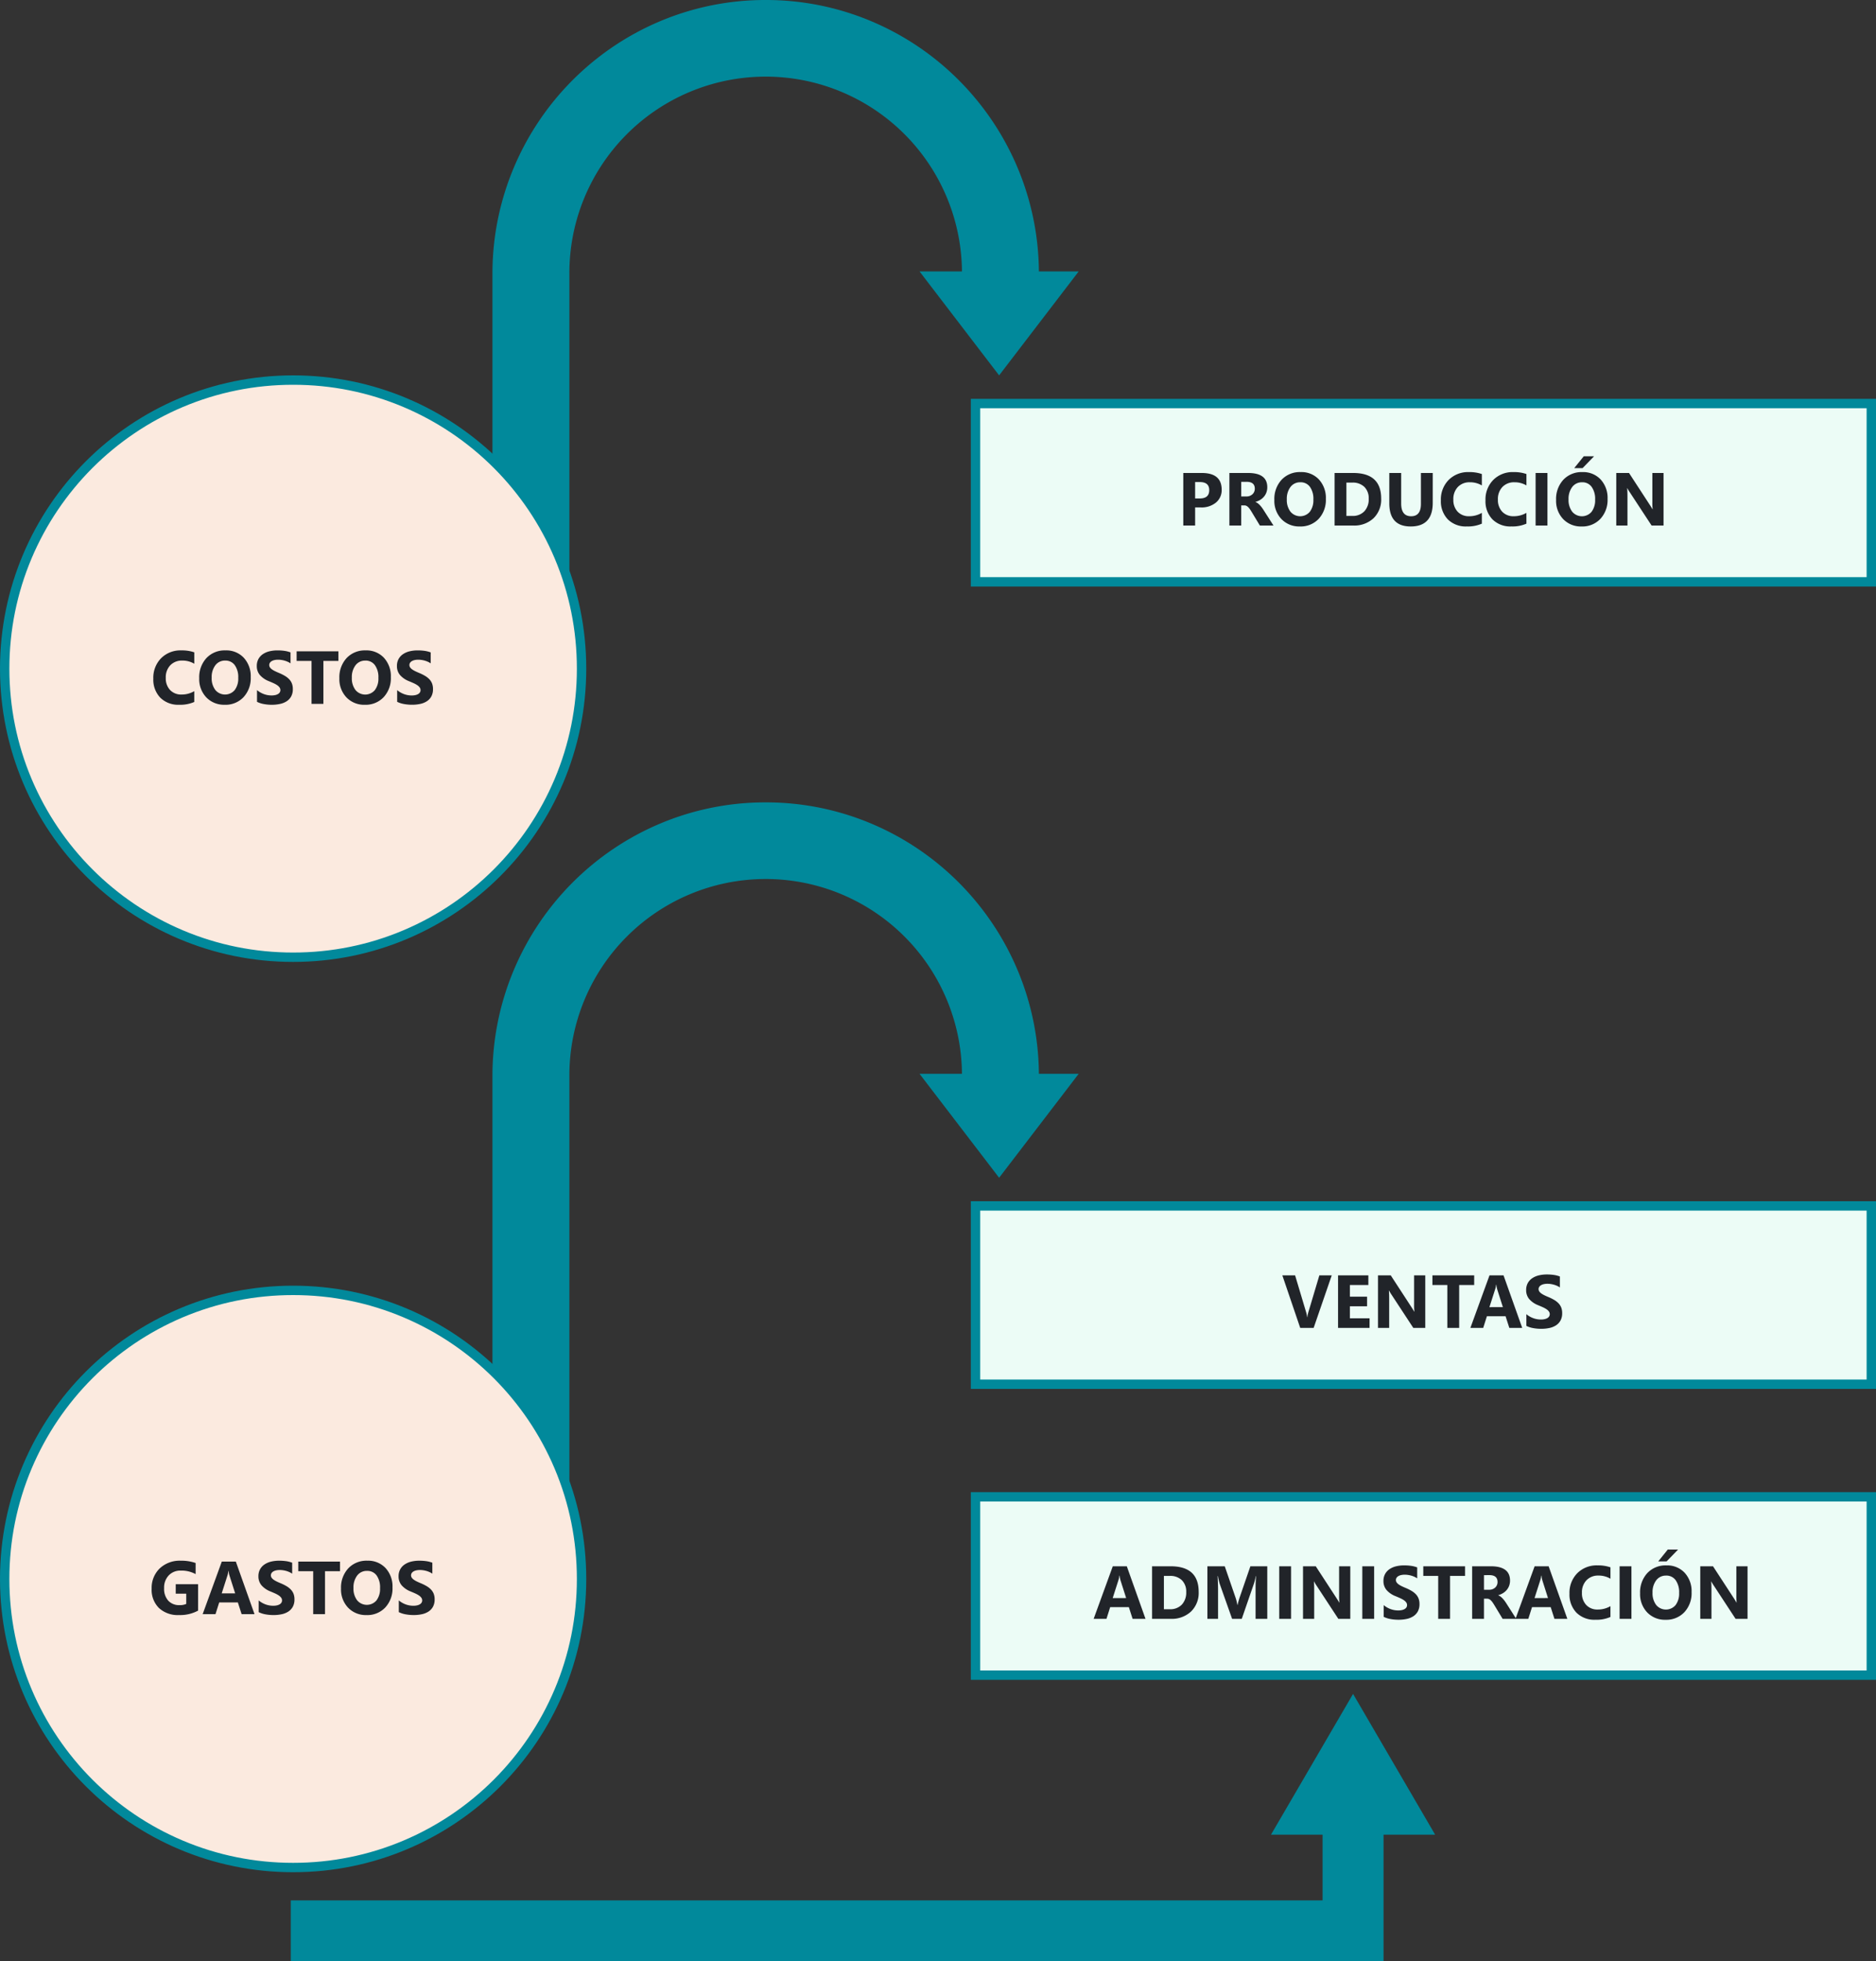 <svg xmlns="http://www.w3.org/2000/svg" width="400" height="418" viewBox="0 0 400 418">
  <rect x="0" y="0" width="400" height="418" fill="#333333" stroke="none"/>
  <g id="Grupo_1151816" data-name="Grupo 1151816" transform="translate(-600 -10669)">
    <path id="Trazado_986747" data-name="Trazado 986747" d="M-47,160V57.844h0a58.147,58.147,0,0,1,4.576-22.169,58.435,58.435,0,0,1,5.371-9.922A58.641,58.641,0,0,1-21.315,9.976a58.216,58.216,0,0,1,9.9-5.386A57.763,57.763,0,0,1,11.258,0,57.763,57.763,0,0,1,33.935,4.59a58.208,58.208,0,0,1,9.9,5.386A58.627,58.627,0,0,1,59.567,25.753a58.435,58.435,0,0,1,5.371,9.922,58.15,58.15,0,0,1,4.576,22.169H78L61.032,80,44.063,57.844h9.046a41.854,41.854,0,0,0-83.706.567V160Z" transform="translate(752 10840)" fill="#01899b"/>
    <path id="Trazado_986748" data-name="Trazado 986748" d="M-47,160V57.844h0a58.147,58.147,0,0,1,4.576-22.169,58.435,58.435,0,0,1,5.371-9.922A58.641,58.641,0,0,1-21.315,9.976a58.216,58.216,0,0,1,9.9-5.386A57.763,57.763,0,0,1,11.258,0,57.763,57.763,0,0,1,33.935,4.59a58.208,58.208,0,0,1,9.9,5.386A58.627,58.627,0,0,1,59.567,25.753a58.435,58.435,0,0,1,5.371,9.922,58.15,58.15,0,0,1,4.576,22.169H78L61.032,80,44.063,57.844h9.046a41.854,41.854,0,0,0-83.706.567V160Z" transform="translate(752 10669)" fill="#01899b"/>
    <g id="Trazado_986753" data-name="Trazado 986753" transform="translate(600 10749)" fill="#fbeadf">
      <path d="M 62.5 124 C 54.197 124 46.143 122.374 38.562 119.167 C 34.918 117.626 31.403 115.718 28.115 113.497 C 24.859 111.297 21.796 108.77 19.013 105.987 C 16.23 103.204 13.703 100.141 11.503 96.885 C 9.281 93.597 7.374 90.082 5.833 86.438 C 2.626 78.857 1 70.803 1 62.5 C 1 54.197 2.626 46.143 5.833 38.562 C 7.374 34.918 9.281 31.403 11.503 28.115 C 13.703 24.859 16.23 21.796 19.013 19.013 C 21.796 16.23 24.859 13.703 28.115 11.503 C 31.403 9.281 34.918 7.374 38.562 5.833 C 46.143 2.626 54.197 1 62.5 1 C 70.803 1 78.857 2.626 86.438 5.833 C 90.082 7.374 93.597 9.281 96.885 11.503 C 100.141 13.703 103.204 16.23 105.987 19.013 C 108.77 21.796 111.297 24.859 113.497 28.115 C 115.718 31.403 117.626 34.918 119.167 38.562 C 122.374 46.143 124 54.197 124 62.5 C 124 70.803 122.374 78.857 119.167 86.438 C 117.626 90.082 115.718 93.597 113.497 96.885 C 111.297 100.141 108.77 103.204 105.987 105.987 C 103.204 108.77 100.141 111.297 96.885 113.497 C 93.597 115.718 90.082 117.626 86.438 119.167 C 78.857 122.374 70.803 124 62.5 124 Z" stroke="none"/>
      <path d="M 62.5 2 C 54.332 2 46.409 3.599 38.951 6.754 C 35.367 8.27 31.909 10.146 28.675 12.331 C 25.471 14.496 22.458 16.982 19.72 19.72 C 16.982 22.458 14.496 25.471 12.331 28.675 C 10.146 31.909 8.27 35.367 6.754 38.951 C 3.599 46.409 2 54.332 2 62.5 C 2 70.668 3.599 78.591 6.754 86.049 C 8.27 89.633 10.146 93.091 12.331 96.325 C 14.496 99.529 16.982 102.542 19.72 105.28 C 22.458 108.018 25.471 110.504 28.675 112.669 C 31.909 114.854 35.367 116.73 38.951 118.246 C 46.409 121.401 54.332 123 62.5 123 C 70.668 123 78.591 121.401 86.049 118.246 C 89.633 116.73 93.091 114.854 96.325 112.669 C 99.529 110.504 102.542 108.018 105.28 105.28 C 108.018 102.542 110.504 99.529 112.669 96.325 C 114.854 93.091 116.73 89.633 118.246 86.049 C 121.401 78.591 123 70.668 123 62.5 C 123 54.332 121.401 46.409 118.246 38.951 C 116.73 35.367 114.854 31.909 112.669 28.675 C 110.504 25.471 108.018 22.458 105.28 19.72 C 102.542 16.982 99.529 14.496 96.325 12.331 C 93.091 10.146 89.633 8.27 86.049 6.754 C 78.591 3.599 70.668 2 62.5 2 M 62.5 0 C 97.018 0 125 27.982 125 62.5 C 125 97.018 97.018 125 62.5 125 C 27.982 125 0 97.018 0 62.5 C 0 27.982 27.982 0 62.5 0 Z" stroke="none" fill="#01899b"/>
    </g>
    <path id="Trazado_986754" data-name="Trazado 986754" d="M41.422,16.6a7.388,7.388,0,0,1-3.2.594,5.4,5.4,0,0,1-4.055-1.516,5.54,5.54,0,0,1-1.477-4.039,5.919,5.919,0,0,1,1.66-4.359,5.807,5.807,0,0,1,4.309-1.672,8.058,8.058,0,0,1,2.766.414v2.43a4.9,4.9,0,0,0-2.562-.672,3.4,3.4,0,0,0-2.547.992,3.682,3.682,0,0,0-.969,2.688,3.611,3.611,0,0,0,.914,2.59,3.229,3.229,0,0,0,2.461.965,5.249,5.249,0,0,0,2.7-.719Zm6.494.594a5.215,5.215,0,0,1-3.922-1.566,5.624,5.624,0,0,1-1.516-4.082,6.026,6.026,0,0,1,1.539-4.3A5.328,5.328,0,0,1,48.1,5.609a5.085,5.085,0,0,1,3.879,1.57,5.79,5.79,0,0,1,1.48,4.141,5.929,5.929,0,0,1-1.535,4.258A5.269,5.269,0,0,1,47.916,17.2Zm.109-9.414a2.54,2.54,0,0,0-2.109,1,4.153,4.153,0,0,0-.781,2.637,4.077,4.077,0,0,0,.781,2.633,2.7,2.7,0,0,0,4.117.027,4.032,4.032,0,0,0,.766-2.613,4.369,4.369,0,0,0-.742-2.711A2.42,2.42,0,0,0,48.025,7.781ZM54.8,16.57v-2.5a4.8,4.8,0,0,0,1.477.855,4.746,4.746,0,0,0,1.609.285,3.569,3.569,0,0,0,.832-.086,1.949,1.949,0,0,0,.594-.238,1.039,1.039,0,0,0,.355-.359.9.9,0,0,0,.117-.449.971.971,0,0,0-.187-.586,2.018,2.018,0,0,0-.512-.477,5.347,5.347,0,0,0-.77-.422q-.445-.2-.961-.414A4.9,4.9,0,0,1,55.4,10.844a2.917,2.917,0,0,1-.645-1.906,3.036,3.036,0,0,1,.352-1.5A2.986,2.986,0,0,1,56.062,6.4a4.291,4.291,0,0,1,1.4-.6,7.206,7.206,0,0,1,1.688-.191,10.15,10.15,0,0,1,1.551.105,6.1,6.1,0,0,1,1.246.324V8.375a3.768,3.768,0,0,0-.613-.344,4.859,4.859,0,0,0-.684-.246,5.214,5.214,0,0,0-.7-.145,4.949,4.949,0,0,0-.66-.047,3.443,3.443,0,0,0-.781.082,2,2,0,0,0-.594.23,1.147,1.147,0,0,0-.375.355.843.843,0,0,0-.133.465.888.888,0,0,0,.148.5,1.7,1.7,0,0,0,.422.422,4.477,4.477,0,0,0,.664.391q.391.191.883.395a9.837,9.837,0,0,1,1.207.6,4.291,4.291,0,0,1,.918.715,2.785,2.785,0,0,1,.586.91,3.216,3.216,0,0,1,.2,1.191,3.191,3.191,0,0,1-.355,1.574,2.886,2.886,0,0,1-.965,1.031,4.184,4.184,0,0,1-1.418.566A8.2,8.2,0,0,1,58,17.2a9.492,9.492,0,0,1-1.754-.156A5.3,5.3,0,0,1,54.8,16.57ZM72.153,7.852h-3.2V17H66.427V7.852h-3.18V5.8h8.906ZM77.8,17.2a5.215,5.215,0,0,1-3.922-1.566,5.624,5.624,0,0,1-1.516-4.082A6.026,6.026,0,0,1,73.9,7.25a5.328,5.328,0,0,1,4.078-1.641,5.085,5.085,0,0,1,3.879,1.57,5.79,5.79,0,0,1,1.48,4.141,5.929,5.929,0,0,1-1.535,4.258A5.269,5.269,0,0,1,77.8,17.2Zm.109-9.414a2.54,2.54,0,0,0-2.109,1,4.153,4.153,0,0,0-.781,2.637,4.077,4.077,0,0,0,.781,2.633,2.7,2.7,0,0,0,4.117.027,4.032,4.032,0,0,0,.766-2.613,4.369,4.369,0,0,0-.742-2.711A2.42,2.42,0,0,0,77.913,7.781Zm6.775,8.789v-2.5a4.8,4.8,0,0,0,1.477.855,4.746,4.746,0,0,0,1.609.285,3.569,3.569,0,0,0,.832-.086,1.949,1.949,0,0,0,.594-.238,1.039,1.039,0,0,0,.355-.359.9.9,0,0,0,.117-.449.971.971,0,0,0-.187-.586,2.018,2.018,0,0,0-.512-.477,5.347,5.347,0,0,0-.77-.422q-.445-.2-.961-.414a4.9,4.9,0,0,1-1.957-1.336,2.917,2.917,0,0,1-.645-1.906,3.036,3.036,0,0,1,.352-1.5A2.986,2.986,0,0,1,85.949,6.4a4.291,4.291,0,0,1,1.4-.6,7.206,7.206,0,0,1,1.688-.191,10.15,10.15,0,0,1,1.551.105,6.1,6.1,0,0,1,1.246.324V8.375a3.768,3.768,0,0,0-.613-.344,4.859,4.859,0,0,0-.684-.246,5.214,5.214,0,0,0-.7-.145,4.949,4.949,0,0,0-.66-.047,3.443,3.443,0,0,0-.781.082,2,2,0,0,0-.594.23,1.147,1.147,0,0,0-.375.355.843.843,0,0,0-.133.465.888.888,0,0,0,.148.5,1.7,1.7,0,0,0,.422.422,4.477,4.477,0,0,0,.664.391q.391.191.883.395a9.838,9.838,0,0,1,1.207.6,4.291,4.291,0,0,1,.918.715,2.785,2.785,0,0,1,.586.91,3.216,3.216,0,0,1,.2,1.191,3.191,3.191,0,0,1-.355,1.574,2.886,2.886,0,0,1-.965,1.031,4.184,4.184,0,0,1-1.418.566,8.2,8.2,0,0,1-1.707.172,9.492,9.492,0,0,1-1.754-.156A5.3,5.3,0,0,1,84.688,16.57Z" transform="translate(600 10802)" fill="#212429"/>
    <g id="Trazado_986404" data-name="Trazado 986404" transform="translate(600 10943)" fill="#fbeadf">
      <path d="M 62.5 124 C 54.197 124 46.143 122.374 38.562 119.167 C 34.918 117.626 31.403 115.718 28.115 113.497 C 24.859 111.297 21.796 108.77 19.013 105.987 C 16.23 103.204 13.703 100.141 11.503 96.885 C 9.281 93.597 7.374 90.082 5.833 86.438 C 2.626 78.857 1 70.803 1 62.5 C 1 54.197 2.626 46.143 5.833 38.562 C 7.374 34.918 9.281 31.403 11.503 28.115 C 13.703 24.859 16.23 21.796 19.013 19.013 C 21.796 16.23 24.859 13.703 28.115 11.503 C 31.403 9.281 34.918 7.374 38.562 5.833 C 46.143 2.626 54.197 1 62.5 1 C 70.803 1 78.857 2.626 86.438 5.833 C 90.082 7.374 93.597 9.281 96.885 11.503 C 100.141 13.703 103.204 16.23 105.987 19.013 C 108.77 21.796 111.297 24.859 113.497 28.115 C 115.718 31.403 117.626 34.918 119.167 38.562 C 122.374 46.143 124 54.197 124 62.5 C 124 70.803 122.374 78.857 119.167 86.438 C 117.626 90.082 115.718 93.597 113.497 96.885 C 111.297 100.141 108.77 103.204 105.987 105.987 C 103.204 108.77 100.141 111.297 96.885 113.497 C 93.597 115.718 90.082 117.626 86.438 119.167 C 78.857 122.374 70.803 124 62.5 124 Z" stroke="none"/>
      <path d="M 62.5 2 C 54.332 2 46.409 3.599 38.951 6.754 C 35.367 8.27 31.909 10.146 28.675 12.331 C 25.471 14.496 22.458 16.982 19.72 19.72 C 16.982 22.458 14.496 25.471 12.331 28.675 C 10.146 31.909 8.27 35.367 6.754 38.951 C 3.599 46.409 2 54.332 2 62.5 C 2 70.668 3.599 78.591 6.754 86.049 C 8.27 89.633 10.146 93.091 12.331 96.325 C 14.496 99.529 16.982 102.542 19.72 105.28 C 22.458 108.018 25.471 110.504 28.675 112.669 C 31.909 114.854 35.367 116.73 38.951 118.246 C 46.409 121.401 54.332 123 62.5 123 C 70.668 123 78.591 121.401 86.049 118.246 C 89.633 116.73 93.091 114.854 96.325 112.669 C 99.529 110.504 102.542 108.018 105.28 105.28 C 108.018 102.542 110.504 99.529 112.669 96.325 C 114.854 93.091 116.73 89.633 118.246 86.049 C 121.401 78.591 123 70.668 123 62.5 C 123 54.332 121.401 46.409 118.246 38.951 C 116.73 35.367 114.854 31.909 112.669 28.675 C 110.504 25.471 108.018 22.458 105.28 19.72 C 102.542 16.982 99.529 14.496 96.325 12.331 C 93.091 10.146 89.633 8.27 86.049 6.754 C 78.591 3.599 70.668 2 62.5 2 M 62.5 0 C 97.018 0 125 27.982 125 62.5 C 125 97.018 97.018 125 62.5 125 C 27.982 125 0 97.018 0 62.5 C 0 27.982 27.982 0 62.5 0 Z" stroke="none" fill="#01899b"/>
    </g>
    <path id="Trazado_986755" data-name="Trazado 986755" d="M42.234,16.25a8.063,8.063,0,0,1-4.078.945,5.9,5.9,0,0,1-4.262-1.5,5.443,5.443,0,0,1-1.559-4.121,5.753,5.753,0,0,1,1.7-4.3A6.205,6.205,0,0,1,38.57,5.609a9.2,9.2,0,0,1,3.141.492V8.469a6.242,6.242,0,0,0-3.172-.75,3.405,3.405,0,0,0-2.559,1.02,3.745,3.745,0,0,0-.988,2.723,3.756,3.756,0,0,0,.887,2.672,3.125,3.125,0,0,0,2.395.945,3.333,3.333,0,0,0,1.438-.258V12.633H37.469V10.617h4.766ZM54.267,17h-2.75l-.8-2.492H46.736L45.947,17H43.212L47.291,5.8h2.992Zm-4.125-4.43L48.939,8.8A4.907,4.907,0,0,1,48.752,7.8h-.062a4.273,4.273,0,0,1-.2.977l-1.219,3.8Zm5.009,4v-2.5a4.8,4.8,0,0,0,1.477.855,4.746,4.746,0,0,0,1.609.285,3.569,3.569,0,0,0,.832-.086,1.949,1.949,0,0,0,.594-.238,1.039,1.039,0,0,0,.355-.359.9.9,0,0,0,.117-.449.971.971,0,0,0-.187-.586,2.018,2.018,0,0,0-.512-.477,5.347,5.347,0,0,0-.77-.422q-.445-.2-.961-.414a4.9,4.9,0,0,1-1.957-1.336A2.917,2.917,0,0,1,55.1,8.938a3.036,3.036,0,0,1,.352-1.5A2.986,2.986,0,0,1,56.413,6.4a4.291,4.291,0,0,1,1.4-.6A7.206,7.206,0,0,1,59.5,5.609a10.15,10.15,0,0,1,1.551.105,6.1,6.1,0,0,1,1.246.324V8.375a3.768,3.768,0,0,0-.613-.344A4.859,4.859,0,0,0,61,7.785a5.214,5.214,0,0,0-.7-.145,4.949,4.949,0,0,0-.66-.047,3.443,3.443,0,0,0-.781.082,2,2,0,0,0-.594.23,1.147,1.147,0,0,0-.375.355.843.843,0,0,0-.133.465.888.888,0,0,0,.148.5,1.7,1.7,0,0,0,.422.422,4.477,4.477,0,0,0,.664.391q.391.191.883.395a9.837,9.837,0,0,1,1.207.6A4.291,4.291,0,0,1,62,11.75a2.785,2.785,0,0,1,.586.91,3.216,3.216,0,0,1,.2,1.191,3.191,3.191,0,0,1-.355,1.574,2.886,2.886,0,0,1-.965,1.031,4.184,4.184,0,0,1-1.418.566,8.2,8.2,0,0,1-1.707.172,9.492,9.492,0,0,1-1.754-.156A5.3,5.3,0,0,1,55.152,16.57ZM72.5,7.852h-3.2V17H66.778V7.852H63.6V5.8H72.5Zm5.65,9.344a5.215,5.215,0,0,1-3.922-1.566,5.624,5.624,0,0,1-1.516-4.082,6.026,6.026,0,0,1,1.539-4.3,5.328,5.328,0,0,1,4.078-1.641,5.085,5.085,0,0,1,3.879,1.57,5.79,5.79,0,0,1,1.48,4.141,5.929,5.929,0,0,1-1.535,4.258A5.269,5.269,0,0,1,78.155,17.2Zm.109-9.414a2.54,2.54,0,0,0-2.109,1,4.153,4.153,0,0,0-.781,2.637,4.077,4.077,0,0,0,.781,2.633,2.7,2.7,0,0,0,4.117.027,4.032,4.032,0,0,0,.766-2.613A4.369,4.369,0,0,0,80.3,8.75,2.42,2.42,0,0,0,78.264,7.781Zm6.775,8.789v-2.5a4.8,4.8,0,0,0,1.477.855,4.746,4.746,0,0,0,1.609.285,3.569,3.569,0,0,0,.832-.086,1.949,1.949,0,0,0,.594-.238,1.039,1.039,0,0,0,.355-.359.9.9,0,0,0,.117-.449.971.971,0,0,0-.187-.586,2.018,2.018,0,0,0-.512-.477,5.347,5.347,0,0,0-.77-.422q-.445-.2-.961-.414a4.9,4.9,0,0,1-1.957-1.336,2.917,2.917,0,0,1-.645-1.906,3.036,3.036,0,0,1,.352-1.5A2.986,2.986,0,0,1,86.3,6.4a4.291,4.291,0,0,1,1.4-.6,7.206,7.206,0,0,1,1.688-.191,10.15,10.15,0,0,1,1.551.105,6.1,6.1,0,0,1,1.246.324V8.375a3.768,3.768,0,0,0-.613-.344,4.859,4.859,0,0,0-.684-.246,5.214,5.214,0,0,0-.7-.145,4.949,4.949,0,0,0-.66-.047,3.443,3.443,0,0,0-.781.082,2,2,0,0,0-.594.23,1.147,1.147,0,0,0-.375.355.843.843,0,0,0-.133.465.888.888,0,0,0,.148.5,1.7,1.7,0,0,0,.422.422,4.477,4.477,0,0,0,.664.391q.391.191.883.395a9.838,9.838,0,0,1,1.207.6,4.291,4.291,0,0,1,.918.715,2.785,2.785,0,0,1,.586.91,3.216,3.216,0,0,1,.2,1.191,3.191,3.191,0,0,1-.355,1.574,2.886,2.886,0,0,1-.965,1.031,4.184,4.184,0,0,1-1.418.566,8.2,8.2,0,0,1-1.707.172,9.492,9.492,0,0,1-1.754-.156A5.3,5.3,0,0,1,85.039,16.57Z" transform="translate(600 10996)" fill="#212429"/>
    <g id="Trazado_986405" data-name="Trazado 986405" transform="translate(807 10754)" fill="#ecfcf6">
      <path d="M 192 39 L 1 39 L 1 1 L 192 1 L 192 39 Z" stroke="none"/>
      <path d="M 2 2 L 2 38 L 191 38 L 191 2 L 2 2 M 0 0 L 193 0 L 193 40 L 0 40 L 0 0 Z" stroke="none" fill="#01899b"/>
    </g>
    <g id="Trazado_986749" data-name="Trazado 986749" transform="translate(807 10925)" fill="#ecfcf6">
      <path d="M 192 39 L 1 39 L 1 1 L 192 1 L 192 39 Z" stroke="none"/>
      <path d="M 2 2 L 2 38 L 191 38 L 191 2 L 2 2 M 0 0 L 193 0 L 193 40 L 0 40 L 0 0 Z" stroke="none" fill="#01899b"/>
    </g>
    <path id="Trazado_986750" data-name="Trazado 986750" d="M17.825,13.141V17H15.3V5.8h3.953q4.234,0,4.234,3.57a3.426,3.426,0,0,1-1.215,2.73,4.813,4.813,0,0,1-3.246,1.043Zm0-5.406v3.492h.992q2.016,0,2.016-1.766,0-1.727-2.016-1.727ZM34.53,17h-2.9l-1.742-2.883q-.2-.328-.375-.586a3.255,3.255,0,0,0-.363-.441,1.445,1.445,0,0,0-.383-.281.972.972,0,0,0-.434-.1h-.68V17H25.131V5.8h4q4.078,0,4.078,3.047a3.155,3.155,0,0,1-.18,1.082,3.006,3.006,0,0,1-.508.895,3.219,3.219,0,0,1-.793.688,4.089,4.089,0,0,1-1.035.453v.031a1.606,1.606,0,0,1,.484.254,3.469,3.469,0,0,1,.453.41,5.722,5.722,0,0,1,.418.5q.2.27.363.527ZM27.655,7.688V10.8h1.094a1.813,1.813,0,0,0,1.3-.469,1.564,1.564,0,0,0,.5-1.18q0-1.469-1.758-1.469Zm12.5,9.508a5.215,5.215,0,0,1-3.922-1.566,5.624,5.624,0,0,1-1.516-4.082,6.026,6.026,0,0,1,1.539-4.3,5.328,5.328,0,0,1,4.078-1.641,5.085,5.085,0,0,1,3.879,1.57A5.79,5.79,0,0,1,45.7,11.32a5.929,5.929,0,0,1-1.535,4.258A5.269,5.269,0,0,1,40.156,17.2Zm.109-9.414a2.54,2.54,0,0,0-2.109,1,4.153,4.153,0,0,0-.781,2.637,4.077,4.077,0,0,0,.781,2.633,2.7,2.7,0,0,0,4.117.027,4.032,4.032,0,0,0,.766-2.613A4.369,4.369,0,0,0,42.3,8.75,2.42,2.42,0,0,0,40.266,7.781ZM47.556,17V5.8h3.969q5.969,0,5.969,5.461a5.522,5.522,0,0,1-1.629,4.18A6.007,6.007,0,0,1,51.525,17ZM50.08,7.852v7.1h1.25a3.378,3.378,0,0,0,2.574-.984,3.735,3.735,0,0,0,.934-2.68,3.388,3.388,0,0,0-.926-2.52,3.529,3.529,0,0,0-2.6-.918Zm18.408,4.3q0,5.047-4.7,5.047-4.563,0-4.562-4.93V5.8h2.531v6.5q0,2.719,2.125,2.719,2.086,0,2.086-2.625V5.8h2.523ZM78.958,16.6a7.388,7.388,0,0,1-3.2.594A5.4,5.4,0,0,1,71.7,15.68a5.54,5.54,0,0,1-1.477-4.039,5.919,5.919,0,0,1,1.66-4.359,5.807,5.807,0,0,1,4.309-1.672,8.058,8.058,0,0,1,2.766.414v2.43A4.9,4.9,0,0,0,76.4,7.781a3.4,3.4,0,0,0-2.547.992,3.682,3.682,0,0,0-.969,2.688,3.611,3.611,0,0,0,.914,2.59,3.229,3.229,0,0,0,2.461.965,5.249,5.249,0,0,0,2.7-.719Zm9.509,0a7.388,7.388,0,0,1-3.2.594,5.4,5.4,0,0,1-4.055-1.516,5.54,5.54,0,0,1-1.477-4.039,5.919,5.919,0,0,1,1.66-4.359A5.807,5.807,0,0,1,85.7,5.609a8.058,8.058,0,0,1,2.766.414v2.43A4.9,4.9,0,0,0,85.9,7.781a3.4,3.4,0,0,0-2.547.992,3.682,3.682,0,0,0-.969,2.688,3.611,3.611,0,0,0,.914,2.59,3.229,3.229,0,0,0,2.461.965,5.249,5.249,0,0,0,2.7-.719Zm4.478.4H90.422V5.8h2.523Zm7.283.2a5.215,5.215,0,0,1-3.922-1.566,5.624,5.624,0,0,1-1.516-4.082,6.026,6.026,0,0,1,1.539-4.3,5.328,5.328,0,0,1,4.078-1.641,5.085,5.085,0,0,1,3.879,1.57,5.79,5.79,0,0,1,1.48,4.141,5.929,5.929,0,0,1-1.535,4.258A5.269,5.269,0,0,1,100.228,17.2Zm.109-9.414a2.54,2.54,0,0,0-2.109,1,4.153,4.153,0,0,0-.781,2.637,4.077,4.077,0,0,0,.781,2.633,2.7,2.7,0,0,0,4.117.027,4.032,4.032,0,0,0,.766-2.613,4.369,4.369,0,0,0-.742-2.711A2.42,2.42,0,0,0,100.338,7.781Zm2.547-5.547-2.445,2.523H98.658l2.031-2.523ZM117.7,17h-2.547l-4.617-7.039a10.178,10.178,0,0,1-.562-.93h-.031q.062.594.063,1.813V17H107.62V5.8h2.719l4.445,6.82q.3.461.563.914h.031a11.979,11.979,0,0,1-.062-1.539V5.8H117.7Z" transform="translate(837 10764)" fill="#212429"/>
    <path id="Trazado_986751" data-name="Trazado 986751" d="M46.953,5.8,43.094,17H40.234L36.422,5.8h2.719l2.336,7.8a5.584,5.584,0,0,1,.227,1.117h.047a6.314,6.314,0,0,1,.242-1.148L44.312,5.8ZM55.017,17H48.3V5.8h6.461V7.852H50.822v2.492h3.664v2.047H50.822v2.563h4.2Zm11.877,0H64.347L59.73,9.961a10.18,10.18,0,0,1-.562-.93h-.031q.063.594.063,1.813V17H56.816V5.8h2.719l4.445,6.82q.3.461.562.914h.031a11.979,11.979,0,0,1-.062-1.539V5.8h2.383ZM77.325,7.852h-3.2V17H71.6V7.852h-3.18V5.8h8.906ZM87.569,17h-2.75l-.8-2.492H80.038L79.248,17H76.514L80.592,5.8h2.992Zm-4.125-4.43L82.241,8.8A4.908,4.908,0,0,1,82.053,7.8h-.062a4.273,4.273,0,0,1-.2.977l-1.219,3.8Zm5.009,4v-2.5a4.8,4.8,0,0,0,1.477.855,4.746,4.746,0,0,0,1.609.285,3.569,3.569,0,0,0,.832-.086,1.949,1.949,0,0,0,.594-.238,1.039,1.039,0,0,0,.355-.359.9.9,0,0,0,.117-.449.971.971,0,0,0-.187-.586,2.018,2.018,0,0,0-.512-.477,5.347,5.347,0,0,0-.77-.422q-.445-.2-.961-.414a4.9,4.9,0,0,1-1.957-1.336,2.917,2.917,0,0,1-.645-1.906,3.036,3.036,0,0,1,.352-1.5A2.986,2.986,0,0,1,89.715,6.4a4.291,4.291,0,0,1,1.4-.6A7.206,7.206,0,0,1,92.8,5.609a10.15,10.15,0,0,1,1.551.105,6.1,6.1,0,0,1,1.246.324V8.375a3.768,3.768,0,0,0-.613-.344,4.859,4.859,0,0,0-.684-.246,5.214,5.214,0,0,0-.7-.145,4.949,4.949,0,0,0-.66-.047,3.443,3.443,0,0,0-.781.082,2,2,0,0,0-.594.23,1.147,1.147,0,0,0-.375.355.843.843,0,0,0-.133.465.888.888,0,0,0,.148.5,1.7,1.7,0,0,0,.422.422,4.477,4.477,0,0,0,.664.391q.391.191.883.395a9.838,9.838,0,0,1,1.207.6,4.291,4.291,0,0,1,.918.715,2.785,2.785,0,0,1,.586.91,3.216,3.216,0,0,1,.2,1.191,3.191,3.191,0,0,1-.355,1.574,2.886,2.886,0,0,1-.965,1.031,4.184,4.184,0,0,1-1.418.566,8.2,8.2,0,0,1-1.707.172,9.492,9.492,0,0,1-1.754-.156A5.3,5.3,0,0,1,88.453,16.57Z" transform="translate(837 10935)" fill="#212429"/>
    <g id="Trazado_986756" data-name="Trazado 986756" transform="translate(807 10987)" fill="#ecfcf6">
      <path d="M 192 39 L 1 39 L 1 1 L 192 1 L 192 39 Z" stroke="none"/>
      <path d="M 2 2 L 2 38 L 191 38 L 191 2 L 2 2 M 0 0 L 193 0 L 193 40 L 0 40 L 0 0 Z" stroke="none" fill="#01899b"/>
    </g>
    <path id="Trazado_986757" data-name="Trazado 986757" d="M17.244,17h-2.75l-.8-2.492H9.712L8.923,17H6.189L10.267,5.8h2.992Zm-4.125-4.43L11.915,8.8A4.907,4.907,0,0,1,11.728,7.8h-.062a4.273,4.273,0,0,1-.2.977l-1.219,3.8ZM18.644,17V5.8h3.969q5.969,0,5.969,5.461a5.522,5.522,0,0,1-1.629,4.18A6.007,6.007,0,0,1,22.612,17Zm2.523-9.148v7.1h1.25a3.378,3.378,0,0,0,2.574-.984,3.735,3.735,0,0,0,.934-2.68A3.388,3.388,0,0,0,25,8.77a3.529,3.529,0,0,0-2.6-.918ZM43.208,17H40.715V10.3q0-1.086.094-2.4h-.062A11.8,11.8,0,0,1,40.4,9.383L37.77,17H35.708L33.036,9.461A14.67,14.67,0,0,1,32.684,7.9h-.07q.1,1.656.1,2.906V17H30.442V5.8h3.7l2.289,6.641a9.35,9.35,0,0,1,.4,1.6h.047a16.127,16.127,0,0,1,.445-1.617L39.606,5.8h3.6Zm5.072,0H45.756V5.8H48.28Zm12.627,0H58.359L53.742,9.961a10.18,10.18,0,0,1-.562-.93h-.031q.063.594.063,1.813V17H50.828V5.8h2.719l4.445,6.82q.3.461.563.914h.031a11.978,11.978,0,0,1-.062-1.539V5.8h2.383Zm5.088,0H63.47V5.8h2.523Zm2.033-.43v-2.5a4.8,4.8,0,0,0,1.477.855,4.746,4.746,0,0,0,1.609.285,3.569,3.569,0,0,0,.832-.086,1.949,1.949,0,0,0,.594-.238,1.039,1.039,0,0,0,.355-.359.9.9,0,0,0,.117-.449.971.971,0,0,0-.187-.586,2.018,2.018,0,0,0-.512-.477,5.347,5.347,0,0,0-.77-.422q-.445-.2-.961-.414a4.9,4.9,0,0,1-1.957-1.336,2.917,2.917,0,0,1-.645-1.906,3.036,3.036,0,0,1,.352-1.5A2.986,2.986,0,0,1,69.288,6.4a4.291,4.291,0,0,1,1.4-.6,7.206,7.206,0,0,1,1.688-.191,10.15,10.15,0,0,1,1.551.105,6.1,6.1,0,0,1,1.246.324V8.375a3.768,3.768,0,0,0-.613-.344,4.859,4.859,0,0,0-.684-.246,5.214,5.214,0,0,0-.7-.145,4.949,4.949,0,0,0-.66-.047,3.443,3.443,0,0,0-.781.082,2,2,0,0,0-.594.23,1.147,1.147,0,0,0-.375.355.843.843,0,0,0-.133.465.888.888,0,0,0,.148.5,1.7,1.7,0,0,0,.422.422,4.477,4.477,0,0,0,.664.391q.391.191.883.395a9.838,9.838,0,0,1,1.207.6,4.291,4.291,0,0,1,.918.715,2.785,2.785,0,0,1,.586.91,3.216,3.216,0,0,1,.2,1.191,3.191,3.191,0,0,1-.355,1.574,2.886,2.886,0,0,1-.965,1.031,4.184,4.184,0,0,1-1.418.566,8.2,8.2,0,0,1-1.707.172,9.492,9.492,0,0,1-1.754-.156A5.3,5.3,0,0,1,68.027,16.57ZM85.38,7.852h-3.2V17H79.653V7.852h-3.18V5.8H85.38ZM96.288,17h-2.9l-1.742-2.883q-.2-.328-.375-.586a3.255,3.255,0,0,0-.363-.441,1.445,1.445,0,0,0-.383-.281.972.972,0,0,0-.434-.1h-.68V17H86.889V5.8h4q4.078,0,4.078,3.047a3.155,3.155,0,0,1-.18,1.082,3.006,3.006,0,0,1-.508.895,3.219,3.219,0,0,1-.793.688,4.089,4.089,0,0,1-1.035.453v.031a1.606,1.606,0,0,1,.484.254,3.469,3.469,0,0,1,.453.41,5.722,5.722,0,0,1,.418.5q.2.27.363.527ZM89.413,7.688V10.8h1.094a1.813,1.813,0,0,0,1.3-.469,1.564,1.564,0,0,0,.5-1.18q0-1.469-1.758-1.469ZM107.188,17h-2.75l-.8-2.492H99.656L98.867,17H96.133l4.078-11.2H103.2Zm-4.125-4.43-1.2-3.766a4.908,4.908,0,0,1-.187-1.008h-.062a4.273,4.273,0,0,1-.2.977l-1.219,3.8ZM116.377,16.6a7.388,7.388,0,0,1-3.2.594,5.4,5.4,0,0,1-4.055-1.516,5.54,5.54,0,0,1-1.477-4.039,5.919,5.919,0,0,1,1.66-4.359,5.807,5.807,0,0,1,4.309-1.672,8.058,8.058,0,0,1,2.766.414v2.43a4.9,4.9,0,0,0-2.562-.672,3.4,3.4,0,0,0-2.547.992,3.682,3.682,0,0,0-.969,2.688,3.611,3.611,0,0,0,.914,2.59,3.229,3.229,0,0,0,2.461.965,5.249,5.249,0,0,0,2.7-.719Zm4.478.4h-2.523V5.8h2.523Zm7.283.2a5.215,5.215,0,0,1-3.922-1.566,5.624,5.624,0,0,1-1.516-4.082,6.026,6.026,0,0,1,1.539-4.3,5.328,5.328,0,0,1,4.078-1.641A5.085,5.085,0,0,1,132.2,7.18a5.789,5.789,0,0,1,1.48,4.141,5.929,5.929,0,0,1-1.535,4.258A5.269,5.269,0,0,1,128.138,17.2Zm.109-9.414a2.54,2.54,0,0,0-2.109,1,4.153,4.153,0,0,0-.781,2.637,4.077,4.077,0,0,0,.781,2.633,2.7,2.7,0,0,0,4.117.027,4.032,4.032,0,0,0,.766-2.613,4.369,4.369,0,0,0-.742-2.711A2.42,2.42,0,0,0,128.247,7.781Zm2.547-5.547-2.445,2.523h-1.781L128.6,2.234ZM145.608,17h-2.547l-4.617-7.039a10.181,10.181,0,0,1-.562-.93h-.031q.063.594.063,1.813V17H135.53V5.8h2.719l4.445,6.82q.3.461.563.914h.031a11.977,11.977,0,0,1-.062-1.539V5.8h2.383Z" transform="translate(827 10997)" fill="#212429"/>
    <path id="Trazado_986752" data-name="Trazado 986752" d="M-47,57V44H173V30H162L179.5,0,197,30H186V57Z" transform="translate(709 11030)" fill="#01899b"/>
  </g>
</svg>
